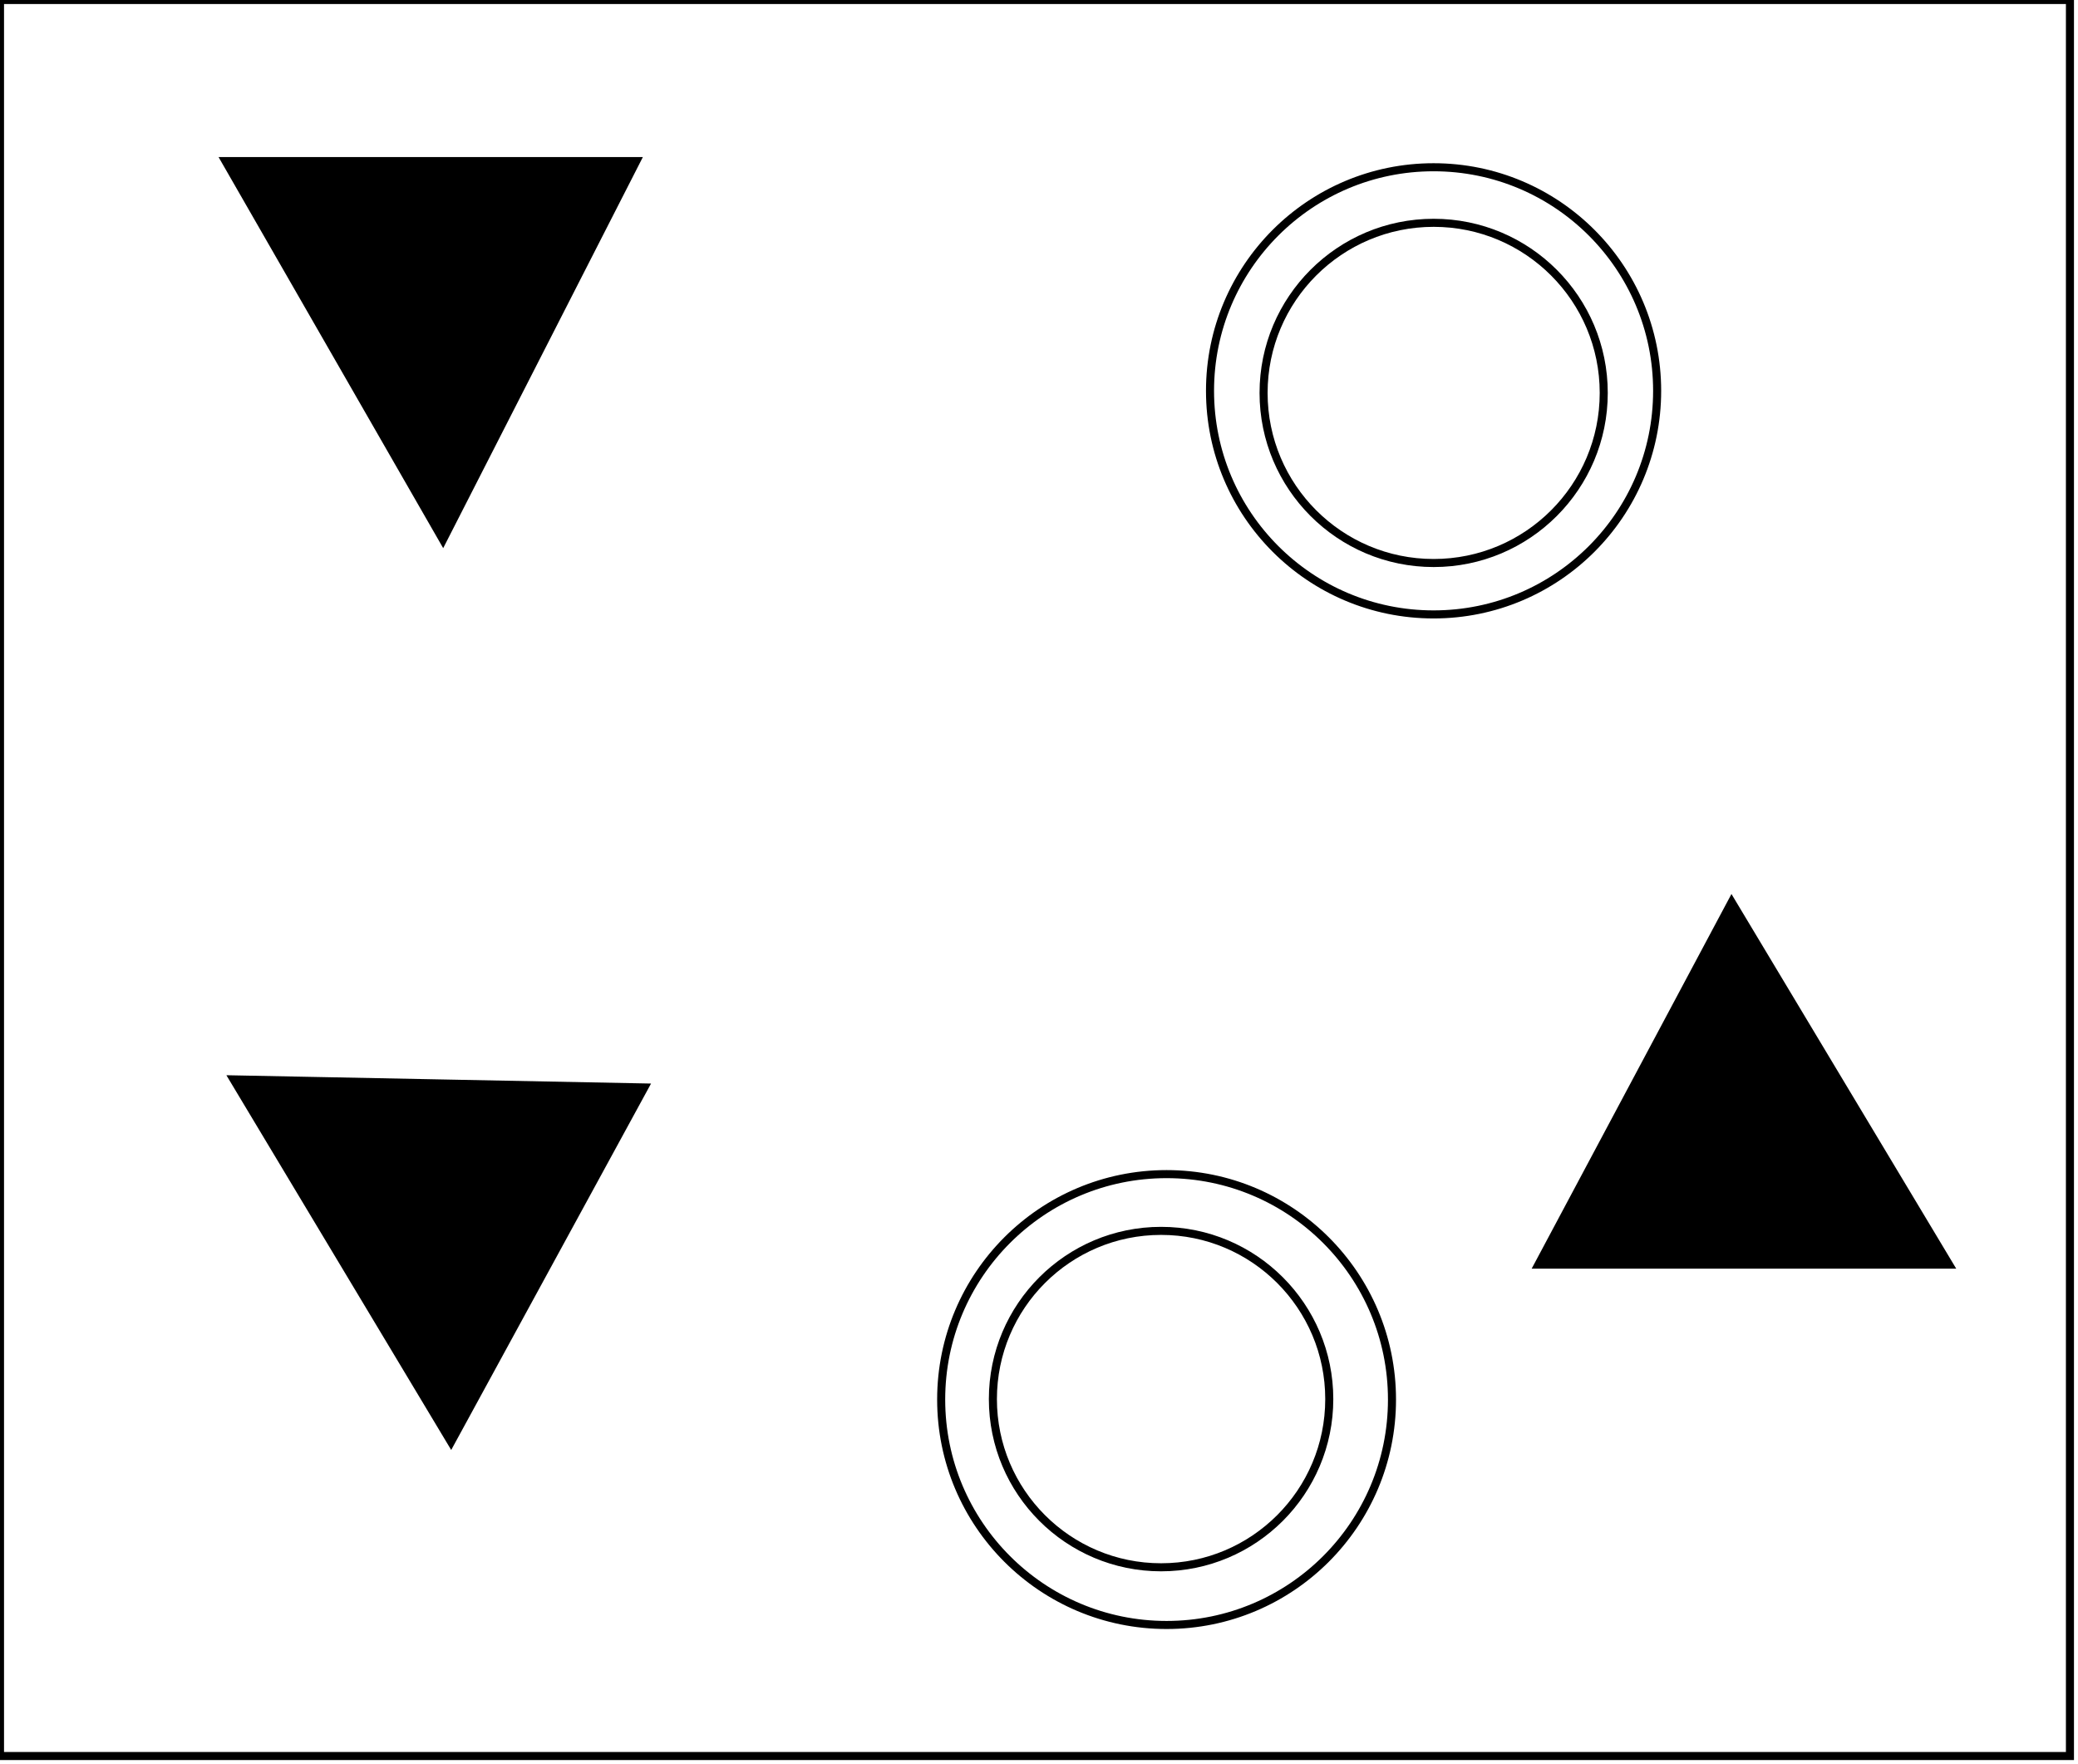 <?xml version="1.0" encoding="utf-8" ?>
<svg baseProfile="full" height="219" version="1.1" width="258" xmlns="http://www.w3.org/2000/svg" xmlns:ev="http://www.w3.org/2001/xml-events" xmlns:xlink="http://www.w3.org/1999/xlink"><defs /><rect fill="white" height="219" width="258" x="0" y="0" /><circle cx="144.157" cy="173.688" fill="none" r="20.882" stroke="black" stroke-width="1" /><circle cx="144.84" cy="173.746" fill="none" r="27.986" stroke="black" stroke-width="1" /><path d="M 71,140 L 37,142 L 54,169 Z" fill="none" stroke="black" stroke-width="1" /><path d="M 29,134 L 80,135 L 56,179 Z" fill="black" stroke="black" stroke-width="1" /><path d="M 217,122 L 200,152 L 233,151 Z" fill="none" stroke="black" stroke-width="1" /><path d="M 215,112 L 242,157 L 191,157 Z" fill="black" stroke="black" stroke-width="1" /><circle cx="178.0" cy="48.778" fill="none" r="21.117" stroke="black" stroke-width="1" /><path d="M 36,26 L 53,55 L 69,28 Z" fill="none" stroke="black" stroke-width="1" /><circle cx="177.99" cy="48.52" fill="none" r="27.757" stroke="black" stroke-width="1" /><path d="M 28,20 L 79,20 L 55,67 Z" fill="black" stroke="black" stroke-width="1" /><path d="M 0,0 L 0,218 L 257,218 L 257,0 Z" fill="none" stroke="black" stroke-width="1" /></svg>